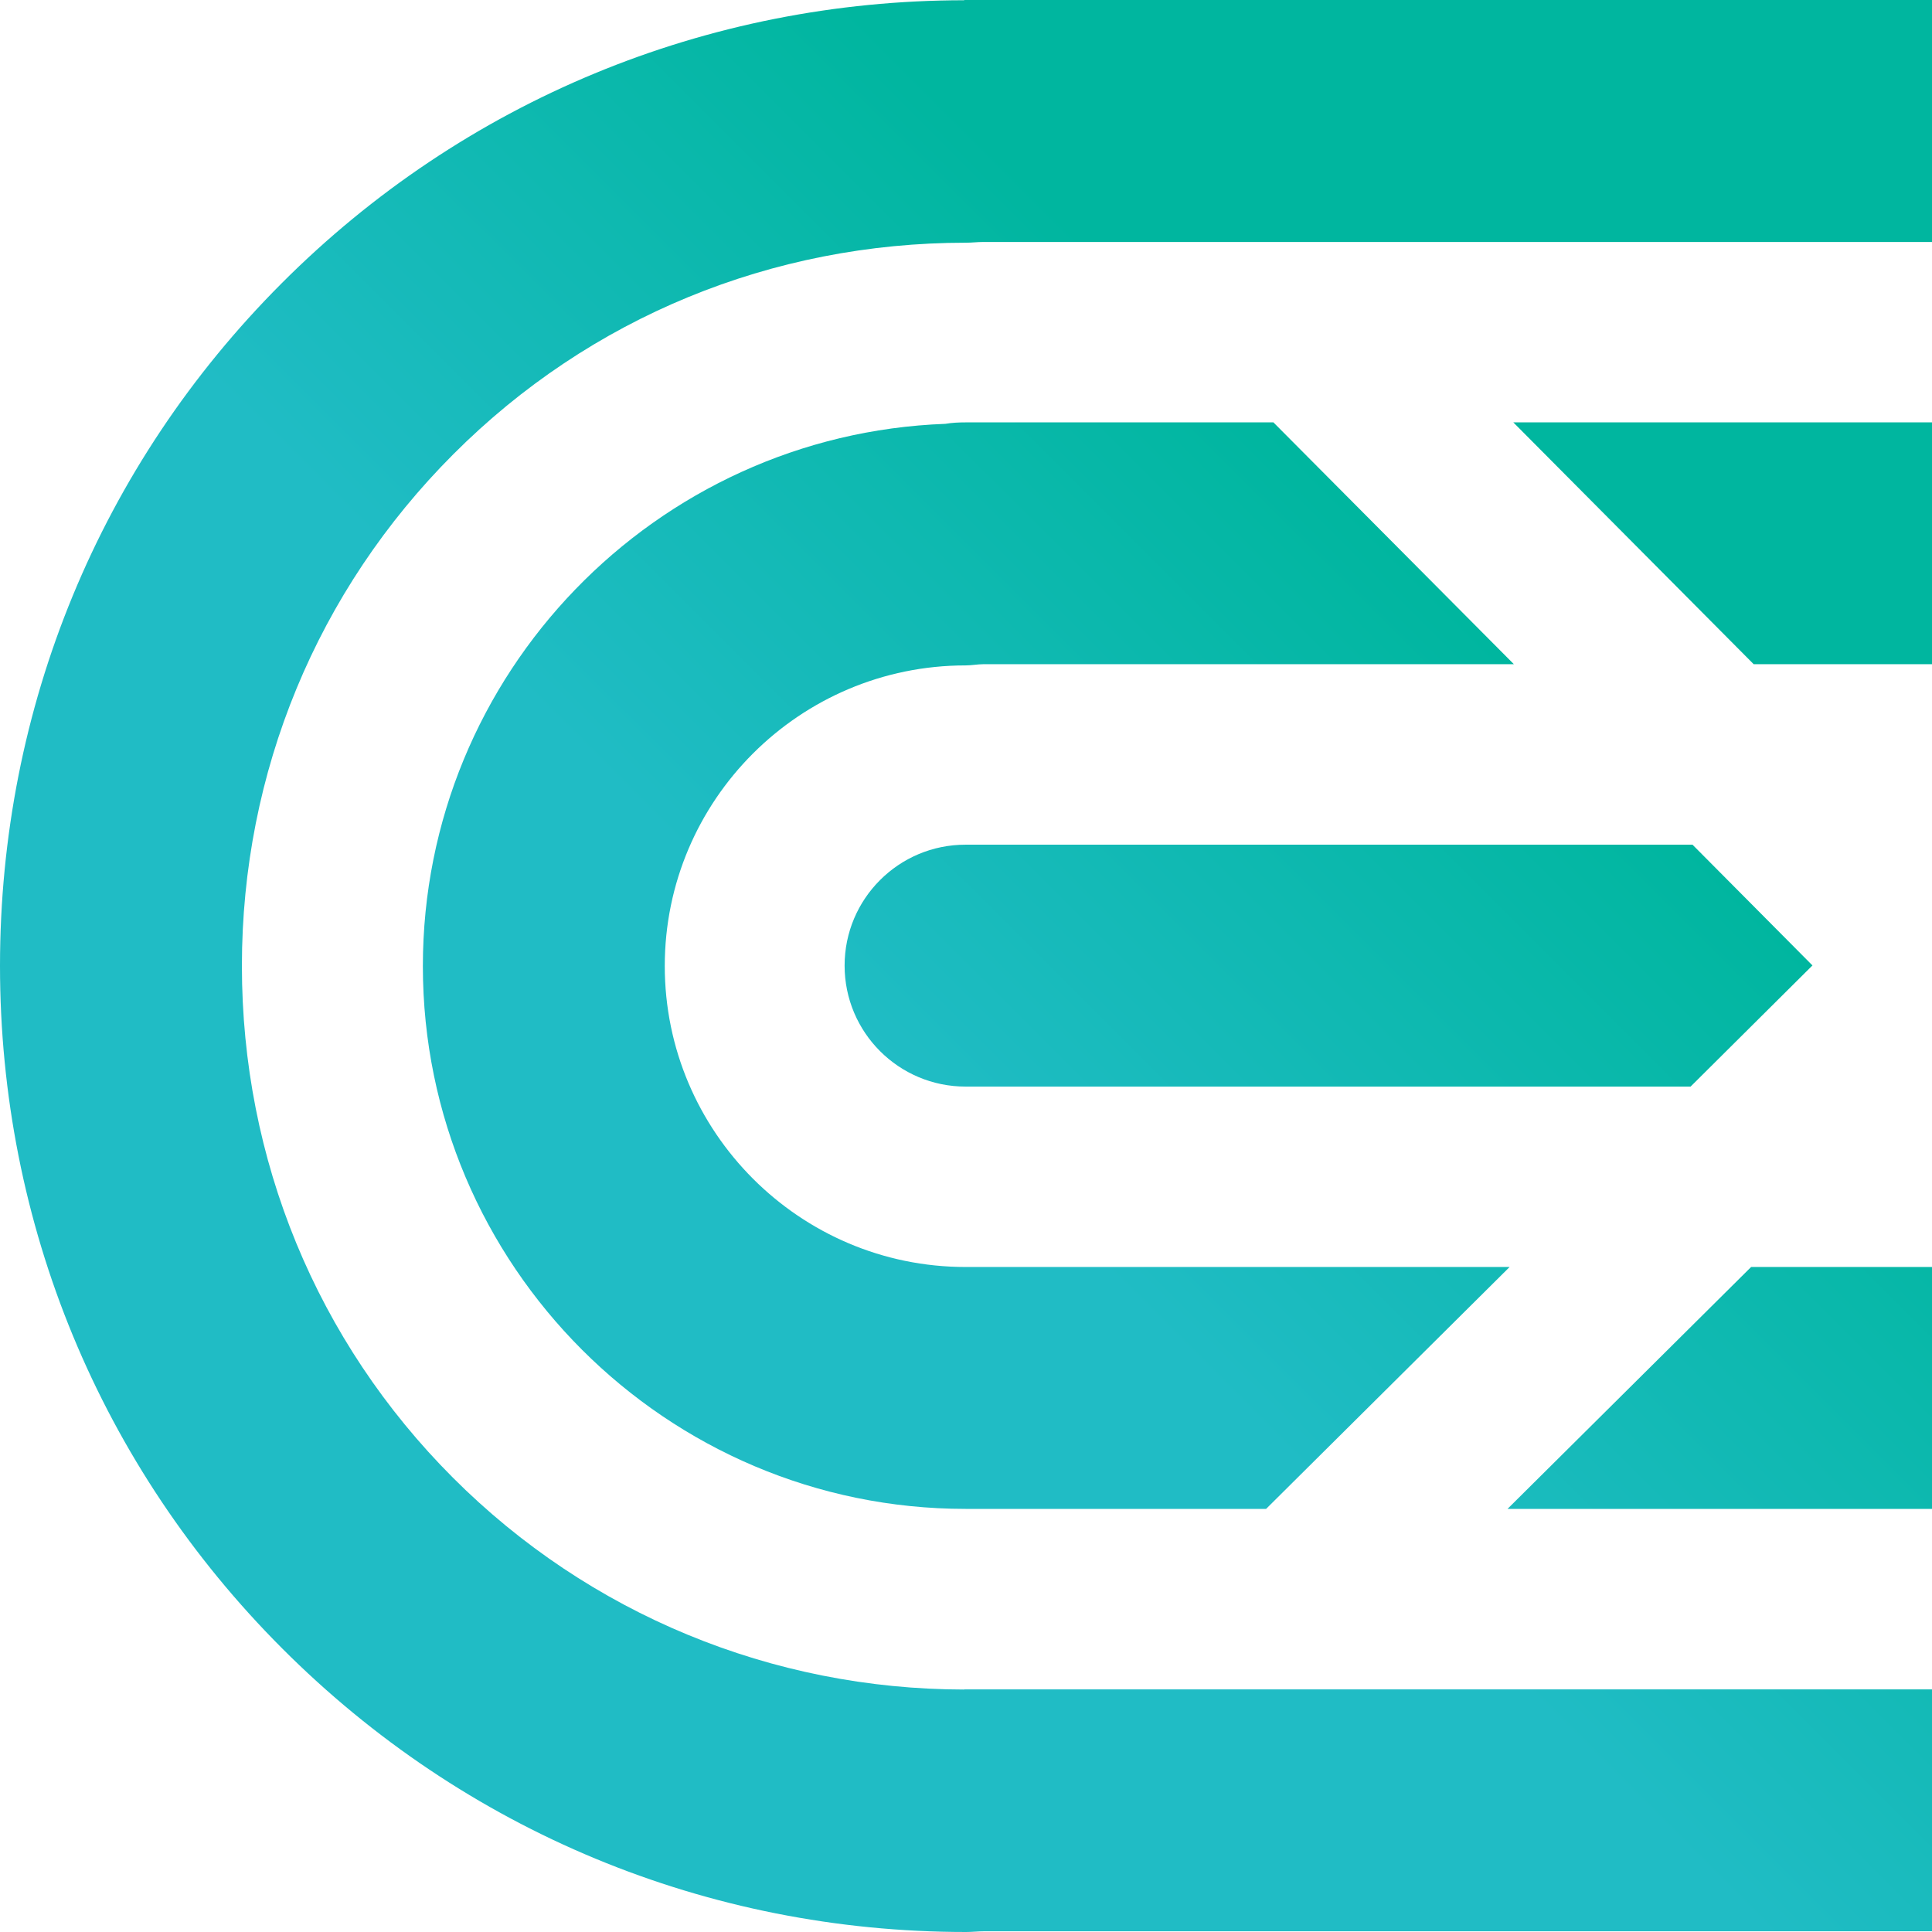 <svg width="24" height="24" viewBox="0 0 24 24" fill="none" xmlns="http://www.w3.org/2000/svg">
<g id="Icons / Interface / cex">
<g id="Vector">
<path d="M24 0H11.978V0.003C8.781 0.005 5.761 1.253 3.5 3.518C1.24 5.78 0 8.791 0 11.998C0 15.204 1.246 18.216 3.506 20.478C5.769 22.744 8.786 24 12.001 24C12.078 24 12.155 23.991 12.228 23.991H24V20.986H11.978V20.988C9.592 20.986 7.32 20.052 5.626 18.356C3.933 16.661 3.005 14.403 3.005 11.998C3.005 9.594 3.939 7.336 5.633 5.641C7.328 3.943 9.59 3.015 12 3.015C12.071 3.015 12.141 3.006 12.209 3.006H24V0Z" fill="url(#paint0_linear)"/>
<path d="M15.819 5.247H11.995C11.909 5.247 11.826 5.251 11.744 5.265C8.142 5.398 5.253 8.369 5.253 12.002C5.253 15.719 8.277 18.744 11.995 18.744H15.728L18.753 15.739H11.994C9.934 15.739 8.258 14.06 8.258 12C8.258 9.94 9.934 8.266 11.994 8.266C12.069 8.266 12.143 8.251 12.214 8.251H18.806L15.819 5.247Z" fill="url(#paint1_linear)"/>
<path d="M24 5.247H18.799L21.785 8.251H24V5.247Z" fill="url(#paint2_linear)"/>
<path d="M24 15.739H21.753L18.727 18.744H24V15.739Z" fill="url(#paint3_linear)"/>
<path d="M10.492 11.995C10.492 12.825 11.165 13.498 11.995 13.498H21.001L22.515 11.993L21.025 10.493H11.994C11.165 10.493 10.492 11.165 10.492 11.995Z" fill="url(#paint4_linear)"/>
</g>
</g>
<defs>
<linearGradient id="paint0_linear" x1="13.03" y1="15.153" x2="19.353" y2="8.823" gradientUnits="userSpaceOnUse">
<stop stop-color="#20BCC5"/>
<stop offset="1" stop-color="#00B69F"/>
</linearGradient>
<linearGradient id="paint1_linear" x1="13.03" y1="15.153" x2="19.353" y2="8.823" gradientUnits="userSpaceOnUse">
<stop stop-color="#20BCC5"/>
<stop offset="1" stop-color="#00B69F"/>
</linearGradient>
<linearGradient id="paint2_linear" x1="13.03" y1="15.153" x2="19.353" y2="8.823" gradientUnits="userSpaceOnUse">
<stop stop-color="#20BCC5"/>
<stop offset="1" stop-color="#00B69F"/>
</linearGradient>
<linearGradient id="paint3_linear" x1="13.03" y1="15.153" x2="19.353" y2="8.823" gradientUnits="userSpaceOnUse">
<stop stop-color="#20BCC5"/>
<stop offset="1" stop-color="#00B69F"/>
</linearGradient>
<linearGradient id="paint4_linear" x1="13.03" y1="15.153" x2="19.353" y2="8.823" gradientUnits="userSpaceOnUse">
<stop stop-color="#20BCC5"/>
<stop offset="1" stop-color="#00B69F"/>
</linearGradient>
</defs>
</svg>
